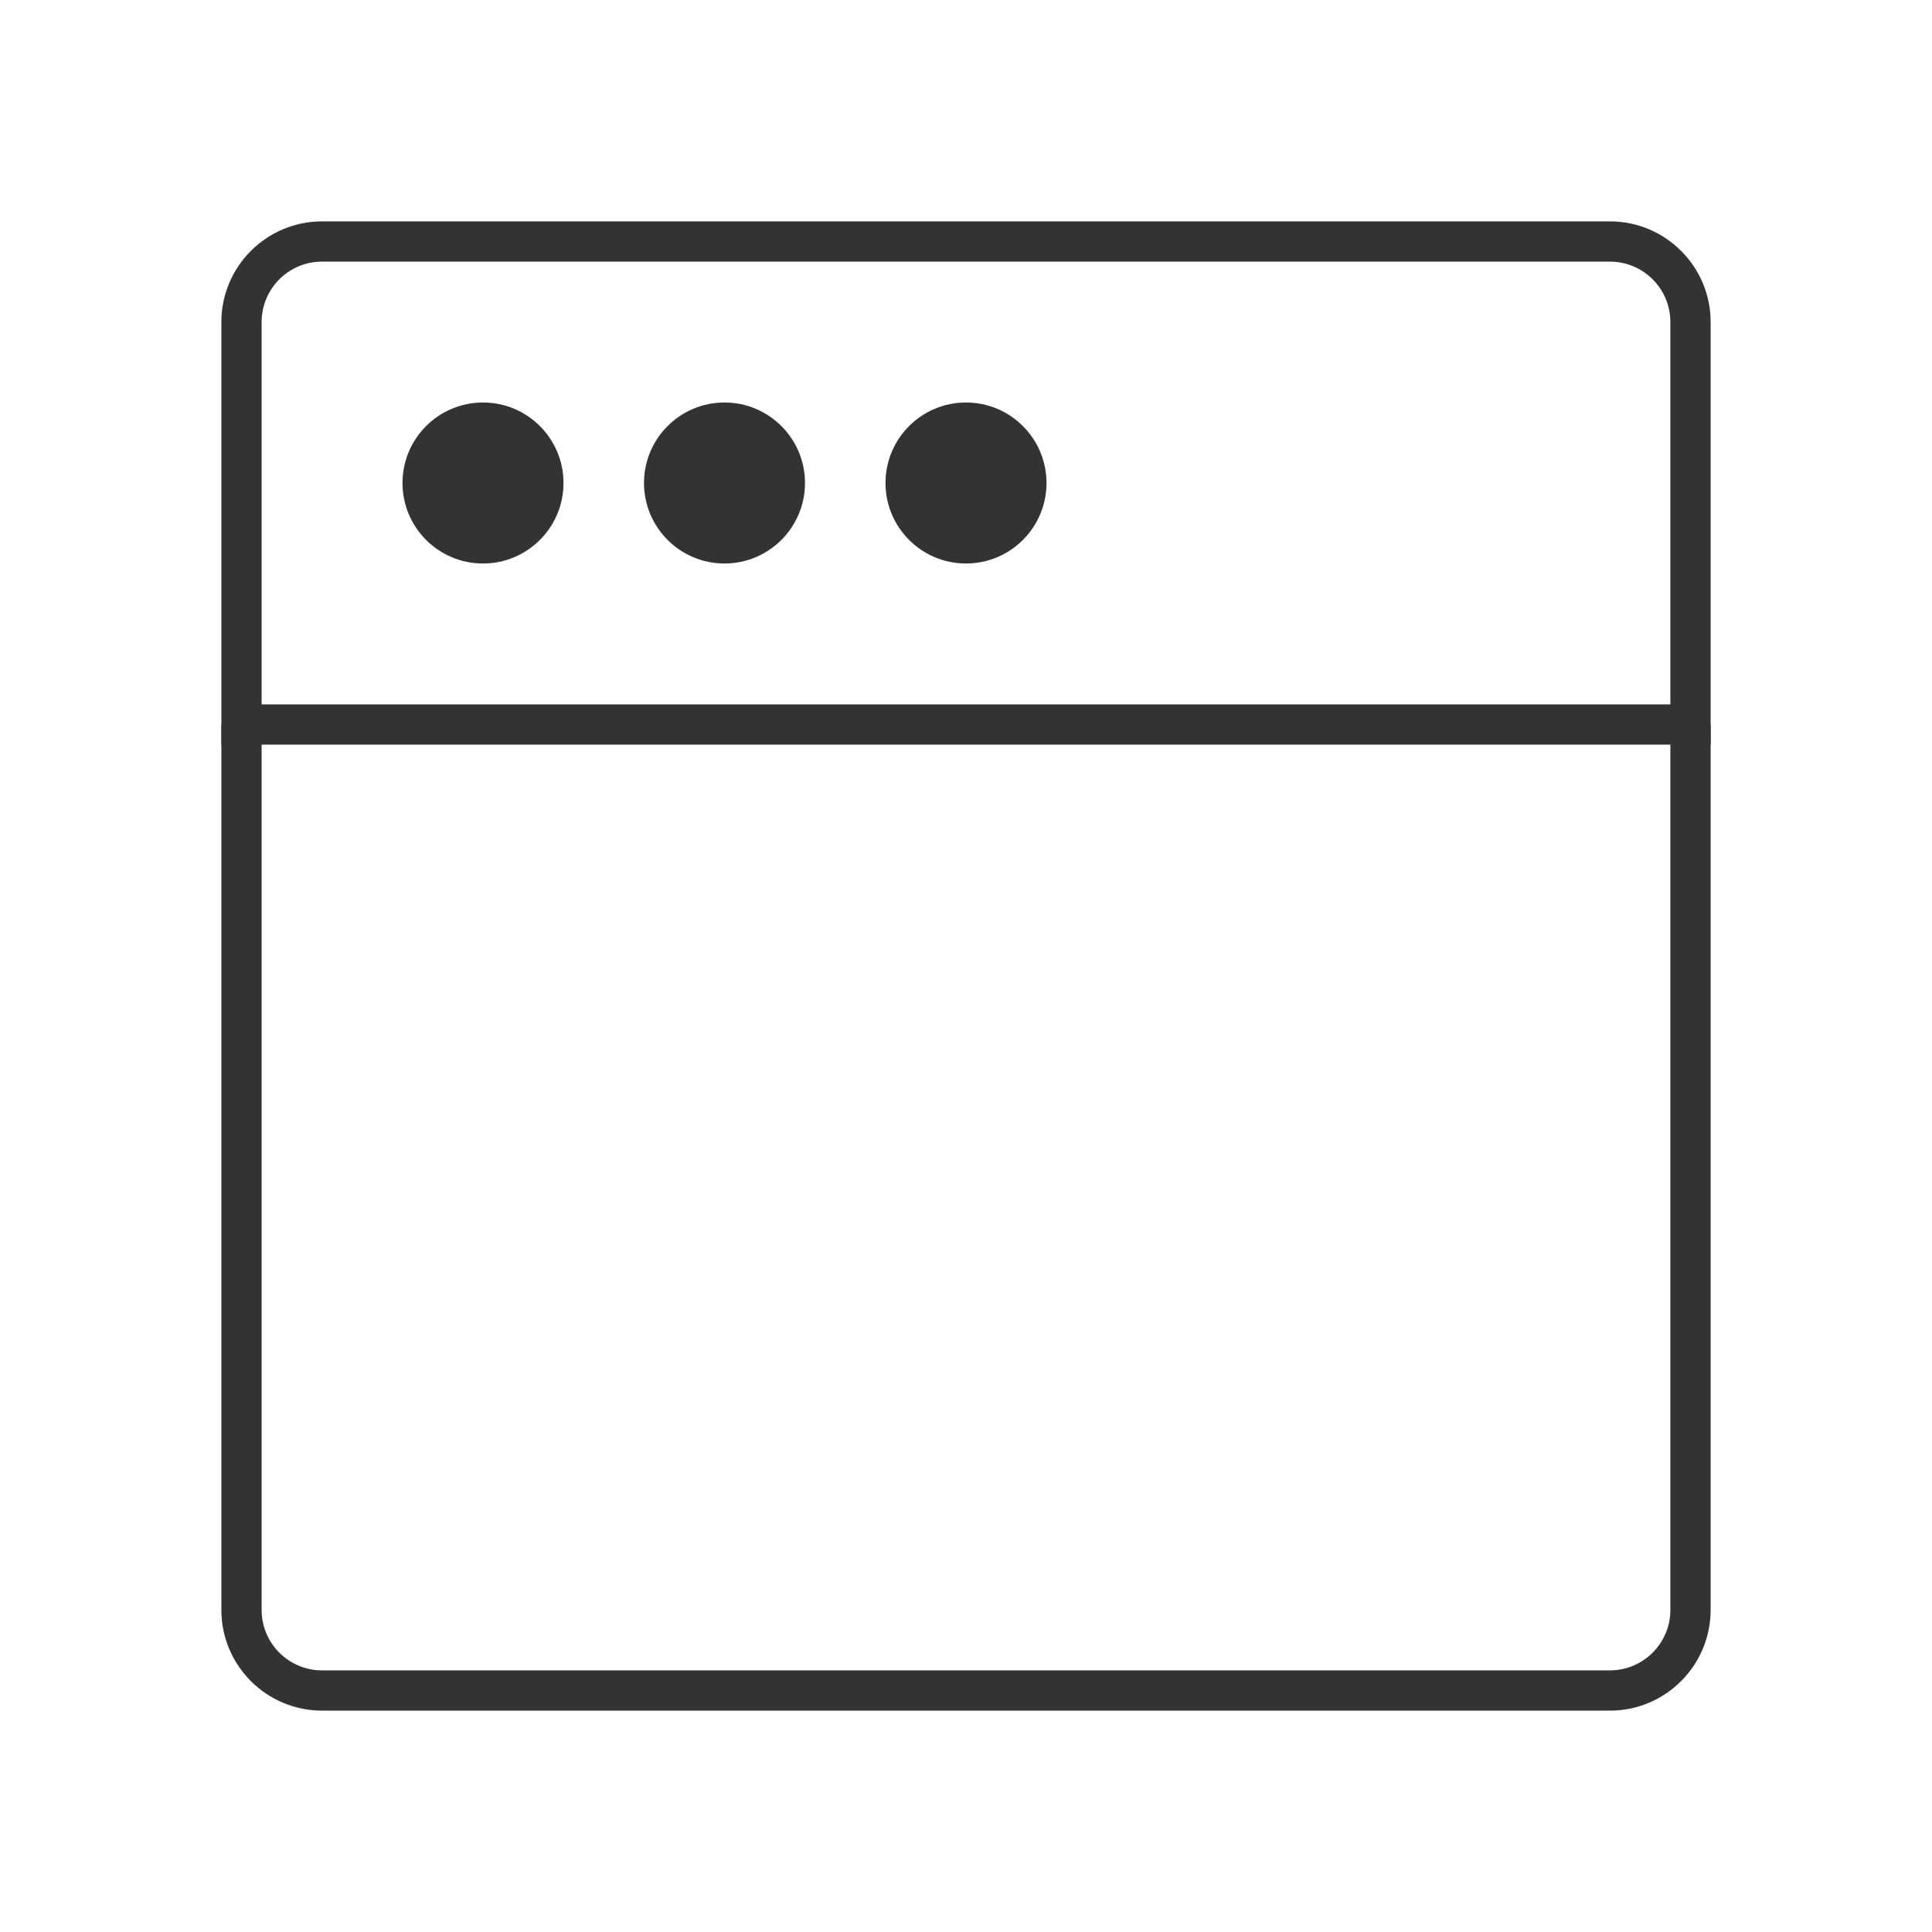 <?xml version="1.0" encoding="iso-8859-1"?>
<svg version="1.1" id="&#x56FE;&#x5C42;_1" xmlns="http://www.w3.org/2000/svg" xmlns:xlink="http://www.w3.org/1999/xlink" x="0px"
	 y="0px" viewBox="0 0 24 24" style="enable-background:new 0 0 24 24;" xml:space="preserve">
<path style="fill:#333333;" d="M20,21.25H4c-0.689,0-1.25-0.561-1.25-1.25V9h0.5v11c0,0.413,0.336,0.75,0.75,0.75h16
	c0.413,0,0.75-0.337,0.75-0.75V9h0.5v11C21.25,20.689,20.689,21.25,20,21.25z"/>
<path style="fill:#333333;" d="M21.25,9.25H2.75V4c0-0.689,0.561-1.25,1.25-1.25h16c0.689,0,1.25,0.561,1.25,1.25V9.25z M3.25,8.75
	h17.5V4c0-0.414-0.337-0.75-0.75-0.75H4C3.586,3.25,3.25,3.586,3.25,4V8.75z"/>
<path style="fill-rule:evenodd;clip-rule:evenodd;fill:#333333;" d="M6,7c0.552,0,1-0.448,1-1S6.552,5,6,5S5,5.448,5,6S5.448,7,6,7z
	"/>
<path style="fill-rule:evenodd;clip-rule:evenodd;fill:#333333;" d="M9,7c0.552,0,1-0.448,1-1S9.552,5,9,5S8,5.448,8,6S8.448,7,9,7z
	"/>
<path style="fill-rule:evenodd;clip-rule:evenodd;fill:#333333;" d="M12,7c0.552,0,1-0.448,1-1s-0.448-1-1-1s-1,0.448-1,1
	S11.448,7,12,7z"/>
</svg>







